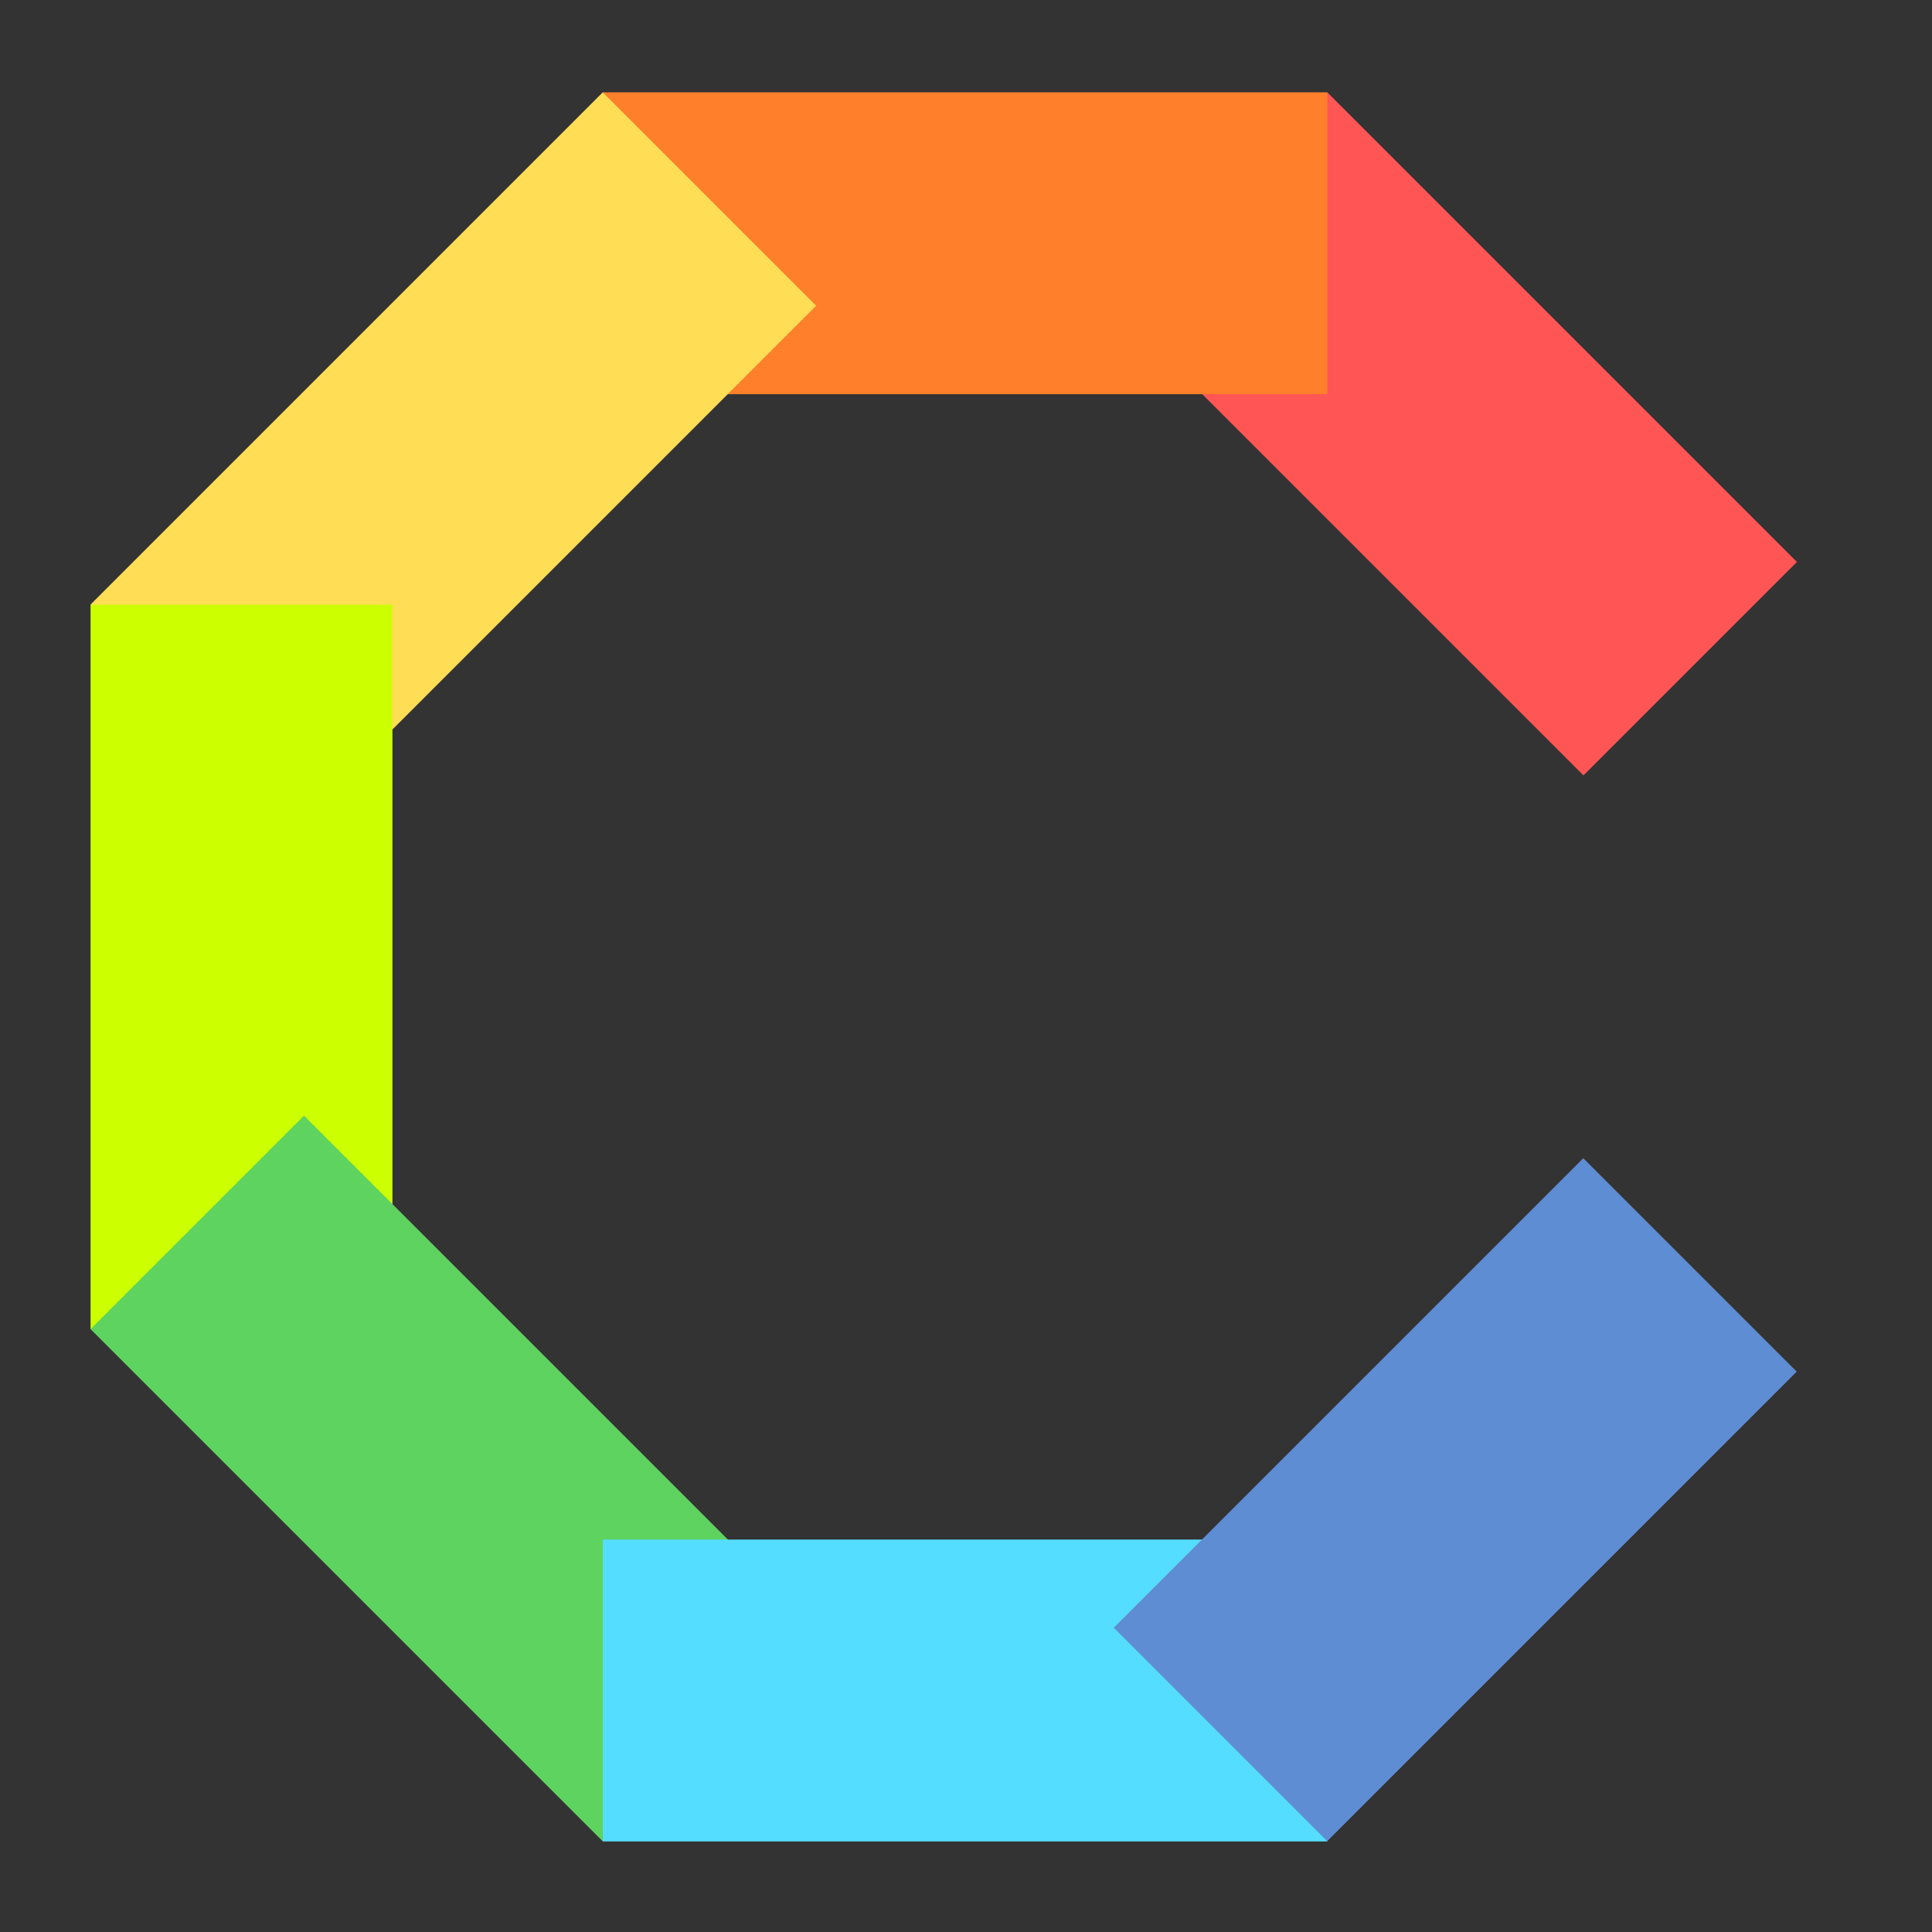 <?xml version="1.0" encoding="UTF-8" standalone="no"?>
<!-- Created with Inkscape (http://www.inkscape.org/) -->

<svg
   xmlns:dc="http://purl.org/dc/elements/1.1/"
   xmlns:cc="http://creativecommons.org/ns#"
   xmlns:rdf="http://www.w3.org/1999/02/22-rdf-syntax-ns#"
   xmlns:svg="http://www.w3.org/2000/svg"
   xmlns="http://www.w3.org/2000/svg"
   xmlns:sodipodi="http://sodipodi.sourceforge.net/DTD/sodipodi-0.dtd"
   xmlns:inkscape="http://www.inkscape.org/namespaces/inkscape"
   width="32"
   height="32"
   viewBox="0 0 32 32"
   version="1.1"
   id="svg8"
   inkscape:version="0.92.3 (2405546, 2018-03-11)"
   sodipodi:docname="icon.svg"
   inkscape:export-filename="icon16.png"
   inkscape:export-xdpi="48"
   inkscape:export-ydpi="48">
  <rect x="0" y="0" width="32" height="32" fill="#333333" stroke="none"/>
  <defs
     id="defs2" />
  <sodipodi:namedview
     id="base"
     pagecolor="#ffffff"
     bordercolor="#666666"
     borderopacity="1.0"
     inkscape:pageopacity="0.0"
     inkscape:pageshadow="2"
     inkscape:zoom="16"
     inkscape:cx="9.7090338"
     inkscape:cy="16.902472"
     inkscape:document-units="px"
     inkscape:current-layer="layer2"
     showgrid="false"
     units="px"
     inkscape:window-width="1920"
     inkscape:window-height="1170"
     inkscape:window-x="-12"
     inkscape:window-y="-12"
     inkscape:window-maximized="1" />
  <g
     inkscape:label="Layer 1"
     inkscape:groupmode="layer"
     id="layer1"
     transform="translate(0,-288.533)"
     sodipodi:insensitive="true"
     style="display:none">
    <path
       style="opacity:1;vector-effect:none;fill:#e2dbe3;fill-opacity:1;stroke:none;stroke-width:7.559;stroke-linecap:butt;stroke-linejoin:miter;stroke-miterlimit:4;stroke-dasharray:none;stroke-dashoffset:0;stroke-opacity:1"
       d="m 16.344,2.012 a 14,14 0 0 0 -0.781,0.01 14,14 0 0 0 -0.688,0.035 14,14 0 0 0 -0.711,0.08 14,14 0 0 0 -0.678,0.102 14,14 0 0 0 -0.682,0.146 14,14 0 0 0 -0.744,0.189 14,14 0 0 0 -0.656,0.219 A 14,14 0 0 0 10.736,3.037 14,14 0 0 0 10.086,3.328 14,14 0 0 0 9.49,3.615 14,14 0 0 0 8.852,3.98 14,14 0 0 0 8.26,4.344 14,14 0 0 0 7.727,4.725 14,14 0 0 0 7.135,5.176 14,14 0 0 0 6.627,5.621 14,14 0 0 0 6.107,6.107 14,14 0 0 0 5.621,6.627 14,14 0 0 0 5.176,7.135 14,14 0 0 0 4.725,7.727 14,14 0 0 0 4.344,8.26 14,14 0 0 0 3.98,8.852 14,14 0 0 0 3.615,9.49 14,14 0 0 0 3.328,10.086 14,14 0 0 0 3.037,10.736 14,14 0 0 0 2.793,11.404 14,14 0 0 0 2.574,12.061 14,14 0 0 0 2.398,12.752 14,14 0 0 0 2.25,13.412 14,14 0 0 0 2.141,14.131 14,14 0 0 0 2.061,14.803 14,14 0 0 0 2,16 a 14,14 0 0 0 0.039,0.768 14,14 0 0 0 0.041,0.699 14,14 0 0 0 0.1,0.656 14,14 0 0 0 0.115,0.719 14,14 0 0 0 0.186,0.727 14,14 0 0 0 0.162,0.619 14,14 0 0 0 0.287,0.783 14,14 0 0 0 0.197,0.525 14,14 0 0 0 0.297,0.617 14,14 0 0 0 0.332,0.67 14,14 0 0 0 0.283,0.459 14,14 0 0 0 0.449,0.719 14,14 0 0 0 0.428,0.562 14,14 0 0 0 0.412,0.535 14,14 0 0 0 0.557,0.596 14,14 0 0 0 0.4,0.424 14,14 0 0 0 0.564,0.496 14,14 0 0 0 0.5,0.43 14,14 0 0 0 0.502,0.359 14,14 0 0 0 0.652,0.457 14,14 0 0 0 0.539,0.309 A 14,14 0 0 0 9.703,28.5 a 14,14 0 0 0 0.664,0.297 14,14 0 0 0 0.621,0.271 14,14 0 0 0 0.668,0.223 14,14 0 0 0 0.66,0.213 14,14 0 0 0 0.697,0.156 14,14 0 0 0 0.748,0.154 14,14 0 0 0 0.635,0.076 14,14 0 0 0 0.768,0.08 14,14 0 0 0 0.303,0.01 14,14 0 0 0 0.863,0.004 14,14 0 0 0 0.697,-0.035 14,14 0 0 0 0.707,-0.07 14,14 0 0 0 0.67,-0.102 14,14 0 0 0 0.701,-0.139 14,14 0 0 0 0.668,-0.172 14,14 0 0 0 0.682,-0.207 14,14 0 0 0 0.648,-0.238 14,14 0 0 0 0.645,-0.27 14,14 0 0 0 0.613,-0.295 14,14 0 0 0 0.66,-0.359 14,14 0 0 0 0.549,-0.338 14,14 0 0 0 0.604,-0.41 14,14 0 0 0 0.545,-0.414 14,14 0 0 0 0.553,-0.463 14,14 0 0 0 0.492,-0.459 14,14 0 0 0 0.498,-0.51 14,14 0 0 0 0.461,-0.523 14,14 0 0 0 0.438,-0.549 14,14 0 0 0 0.404,-0.562 14,14 0 0 0 0.379,-0.59 14,14 0 0 0 0.166,-0.289 l -3.457,-1.994 A 10,10 0 0 1 16,26 10,10 0 0 1 6,16 10,10 0 0 1 16,6 10,10 0 0 1 24.648,11.006 L 28.115,9.006 A 14,14 0 0 0 27.805,8.502 14,14 0 0 0 27.42,7.92 14,14 0 0 0 26.986,7.348 14,14 0 0 0 26.555,6.816 14,14 0 0 0 26.07,6.297 14,14 0 0 0 25.584,5.809 14,14 0 0 0 25.066,5.352 14,14 0 0 0 24.506,4.891 14,14 0 0 0 23.971,4.51 14,14 0 0 0 23.361,4.104 14,14 0 0 0 22.748,3.752 14,14 0 0 0 22.15,3.434 14,14 0 0 0 21.496,3.141 14,14 0 0 0 20.855,2.879 14,14 0 0 0 20.191,2.658 14,14 0 0 0 19.525,2.461 14,14 0 0 0 18.834,2.305 14,14 0 0 0 18.154,2.176 14,14 0 0 0 17.445,2.09 14,14 0 0 0 16.709,2.025 14,14 0 0 0 16.344,2.012 Z"
       transform="translate(0,288.533)"
       id="circle4577"
       inkscape:connector-curvature="0" />
    <path
       sodipodi:type="star"
       style="opacity:1;vector-effect:none;fill:#8787de;fill-opacity:1;stroke:none;stroke-width:7.559;stroke-linecap:butt;stroke-linejoin:miter;stroke-miterlimit:4;stroke-dasharray:none;stroke-dashoffset:0;stroke-opacity:1"
       id="path4574"
       sodipodi:sides="3"
       sodipodi:cx="25.8125"
       sodipodi:cy="312.28333"
       sodipodi:r1="3.7301557"
       sodipodi:r2="1.8650779"
       sodipodi:arg1="0.52359878"
       sodipodi:arg2="1.5707963"
       inkscape:flatsided="false"
       inkscape:rounded="0"
       inkscape:randomized="0"
       d="m 29.043,314.148 -3.23,0 -3.23,0 1.615,-2.798 1.615,-2.798 1.615,2.798 z"
       inkscape:transform-center-y="0.3072556"
       transform="rotate(39.482,27.349,311.634)"
       inkscape:transform-center-x="0.65370424" />
  </g>
  <g
     inkscape:groupmode="layer"
     id="layer2"
     inkscape:label="Layer 2">
    <rect
       style="opacity:1;vector-effect:none;fill:#ff5555;fill-opacity:1;stroke:none;stroke-width:7.559;stroke-linecap:butt;stroke-linejoin:miter;stroke-miterlimit:4;stroke-dasharray:none;stroke-dashoffset:0;stroke-opacity:1"
       id="rect4652"
       width="11"
       height="5"
       x="-27.627"
       y="9.464"
       transform="rotate(-135)" />
    <rect
       style="opacity:1;vector-effect:none;fill:#ff7f2a;fill-opacity:1;stroke:none;stroke-width:7.559;stroke-linecap:butt;stroke-linejoin:miter;stroke-miterlimit:4;stroke-dasharray:none;stroke-dashoffset:0;stroke-opacity:1"
       id="rect4612"
       width="12"
       height="5"
       x="9.985"
       y="1.529" />
    <rect
       style="opacity:1;vector-effect:none;fill:#ffdd55;fill-opacity:1;stroke:none;stroke-width:7.559;stroke-linecap:butt;stroke-linejoin:miter;stroke-miterlimit:4;stroke-dasharray:none;stroke-dashoffset:0;stroke-opacity:1"
       id="rect4628"
       width="12"
       height="5"
       x="-6.021"
       y="-13.142"
       transform="matrix(0.707,-0.707,-0.707,-0.707,0,0)" />
    <path
       sodipodi:type="star"
       style="opacity:1;vector-effect:none;fill:#ff80e5;fill-opacity:1;stroke:none;stroke-width:7.559;stroke-linecap:butt;stroke-linejoin:miter;stroke-miterlimit:4;stroke-dasharray:none;stroke-dashoffset:0;stroke-opacity:1"
       id="path4648"
       sodipodi:sides="3"
       sodipodi:cx="39.963649"
       sodipodi:cy="17.213401"
       sodipodi:r1="4.2168956"
       sodipodi:r2="2.1084478"
       sodipodi:arg1="2.6179939"
       sodipodi:arg2="3.6651914"
       inkscape:flatsided="false"
       inkscape:rounded="0"
       inkscape:randomized="0"
       d="m 36.312,19.322 1.826,-3.163 1.826,-3.163 1.826,3.163 1.826,3.163 -3.652,0 z"
       inkscape:transform-center-y="-1.0542226" />
    <rect
       style="opacity:1;vector-effect:none;fill:#ccff00;fill-opacity:1;stroke:none;stroke-width:7.559;stroke-linecap:butt;stroke-linejoin:miter;stroke-miterlimit:4;stroke-dasharray:none;stroke-dashoffset:0;stroke-opacity:1"
       id="rect4624"
       width="12"
       height="5"
       x="-22.015"
       y="1.5"
       transform="rotate(-90)" />
    <rect
       transform="rotate(-135)"
       y="-14.506"
       x="-28.627"
       height="5"
       width="12"
       id="rect4626"
       style="opacity:1;vector-effect:none;fill:#5fd35f;fill-opacity:1;stroke:none;stroke-width:7.559;stroke-linecap:butt;stroke-linejoin:miter;stroke-miterlimit:4;stroke-dasharray:none;stroke-dashoffset:0;stroke-opacity:1" />
    <rect
       y="25.5"
       x="9.985"
       height="5"
       width="12"
       id="rect4622"
       style="opacity:1;vector-effect:none;fill:#55ddff;fill-opacity:1;stroke:none;stroke-width:7.559;stroke-linecap:butt;stroke-linejoin:miter;stroke-miterlimit:4;stroke-dasharray:none;stroke-dashoffset:0;stroke-opacity:1" />
    <rect
       transform="matrix(0.707,-0.707,-0.707,-0.707,0,0)"
       y="-37.113"
       x="-6.021"
       height="5"
       width="11"
       id="rect4650"
       style="opacity:1;vector-effect:none;fill:#5f8dd3;fill-opacity:1;stroke:none;stroke-width:7.559;stroke-linecap:butt;stroke-linejoin:miter;stroke-miterlimit:4;stroke-dasharray:none;stroke-dashoffset:0;stroke-opacity:1" />
  </g>
</svg>
